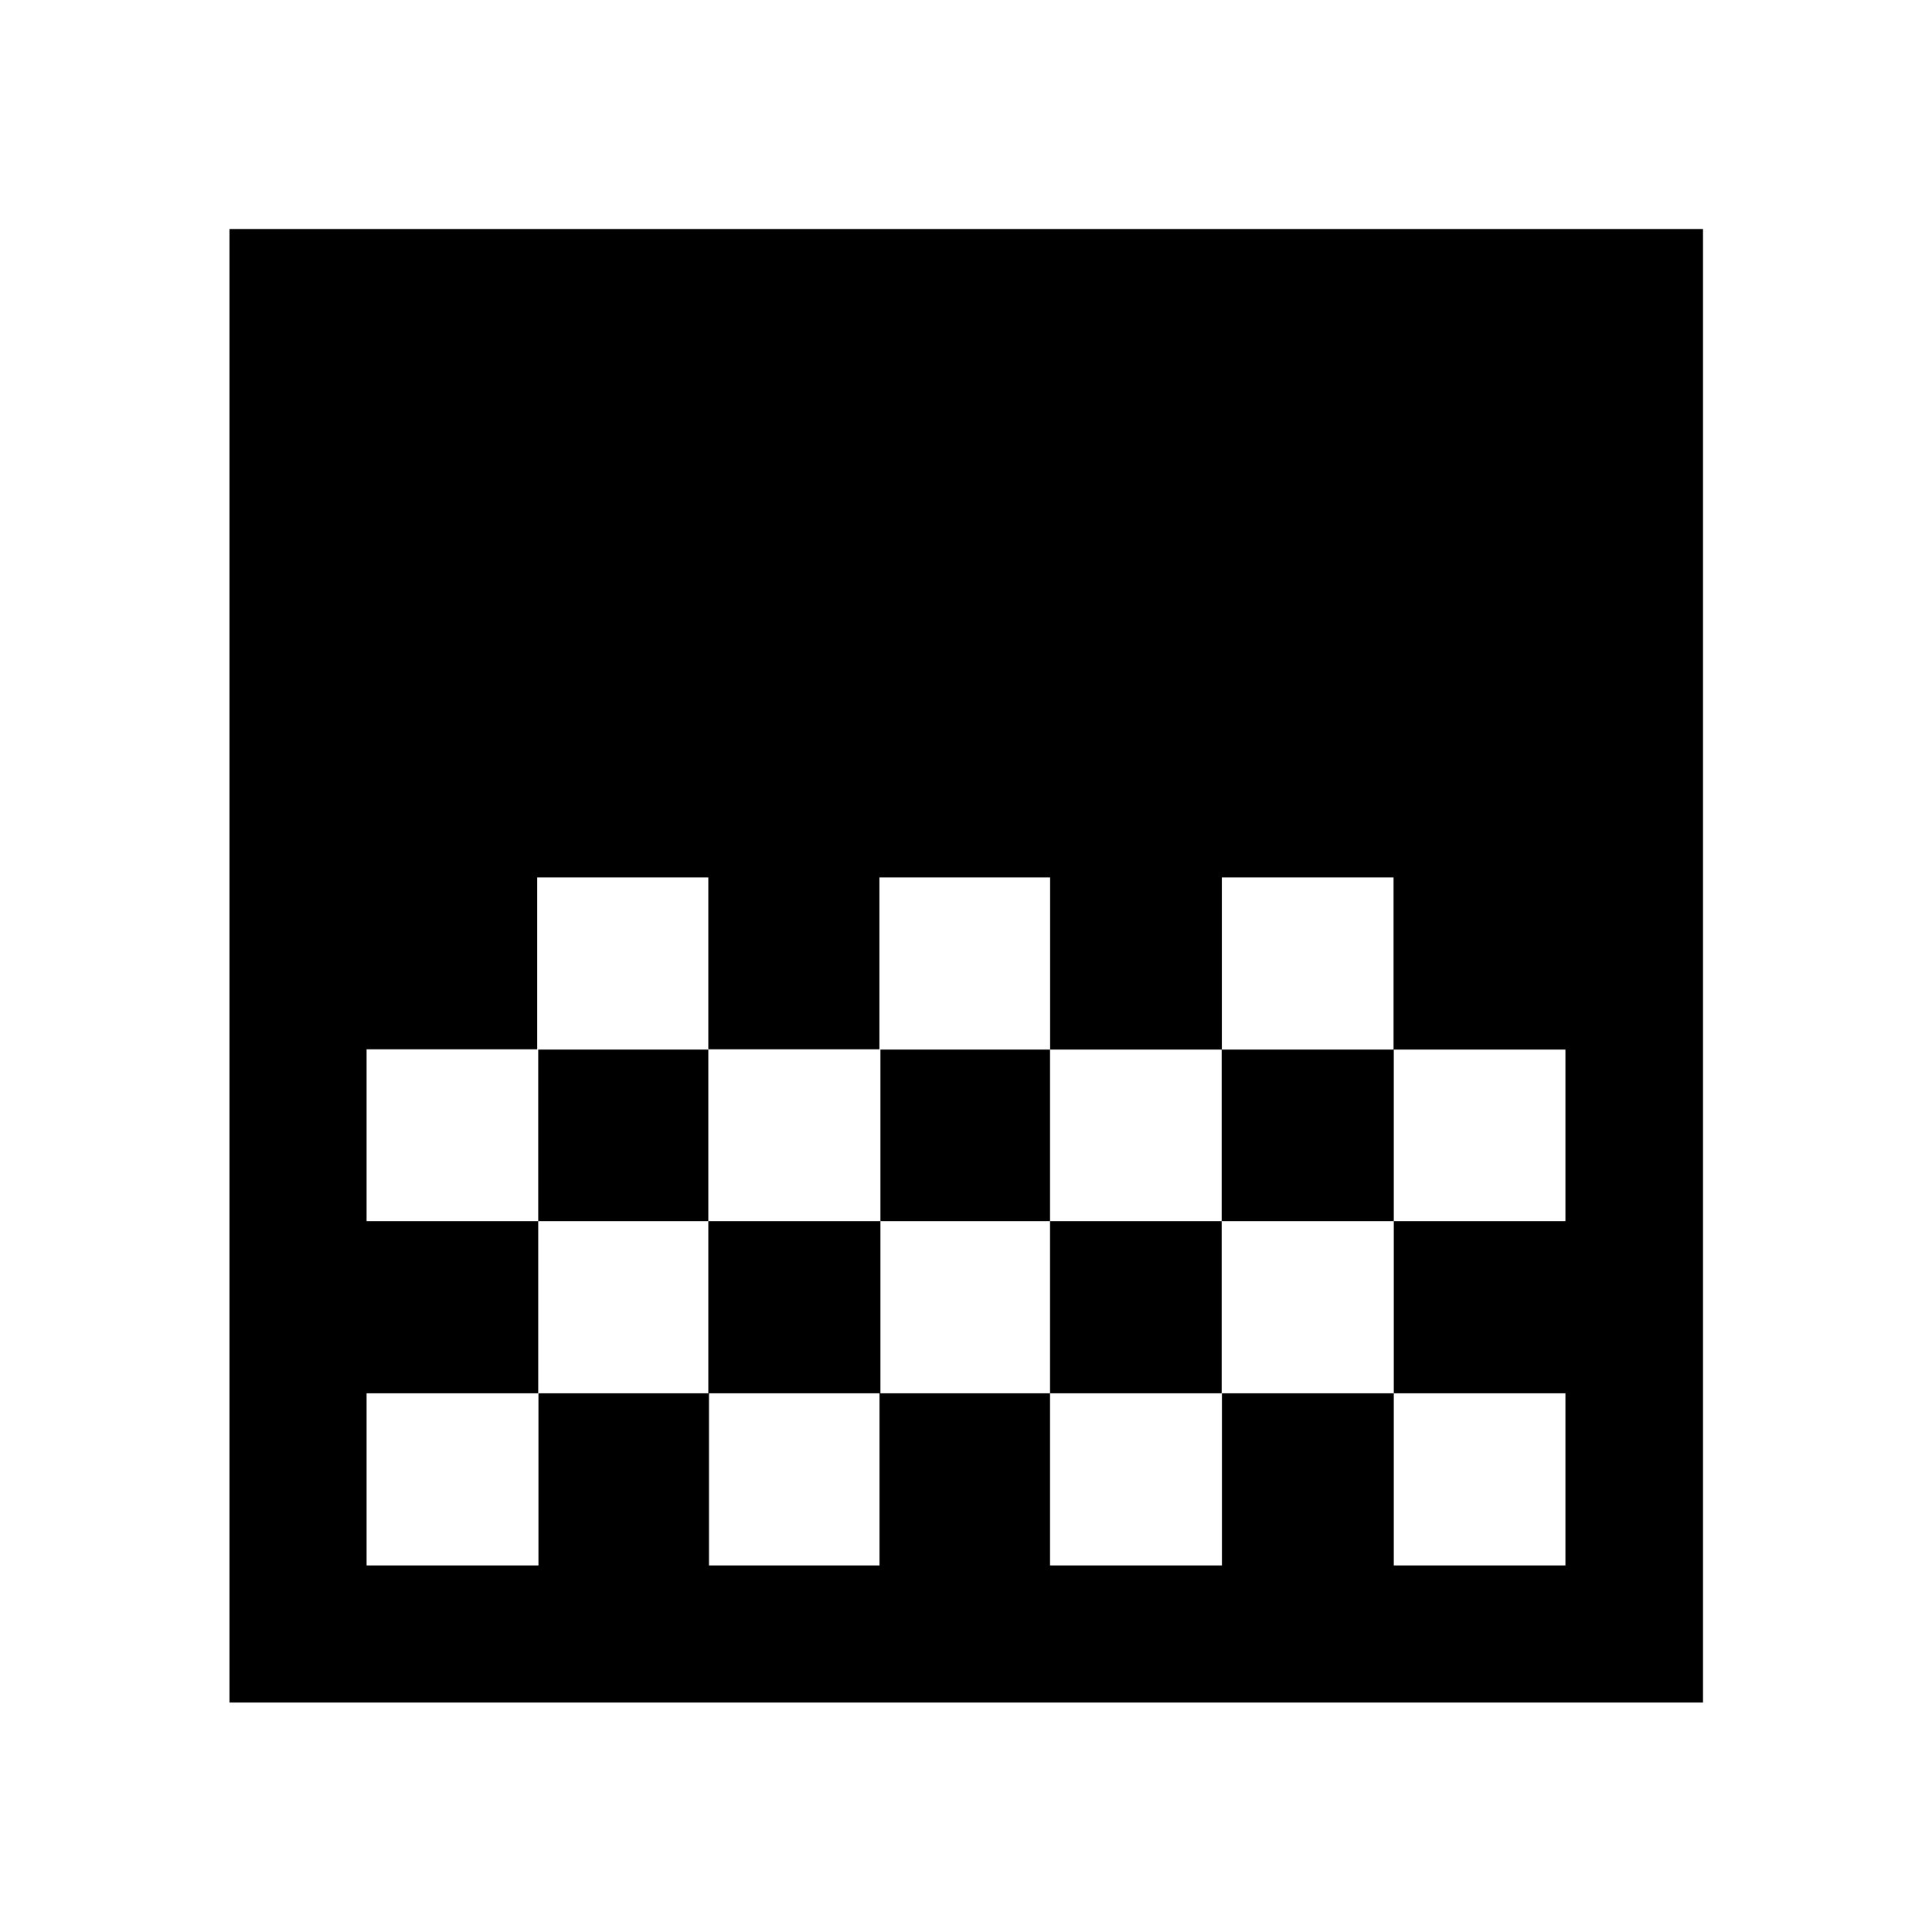 <svg xmlns="http://www.w3.org/2000/svg" width="48" height="48" viewBox="0 -960 960 960"><path d="M114.022-114.022v-732.196h732.196v732.196H114.022Zm68.13-68.13h85.402v-85.522h84.736v85.522h84.735v-85.522h84.736v85.522h85.402v-85.522h85.402v85.522h85.283v-85.522h-85.283v-85.522h85.283v-85.282h-85.402V-524h-85.323v85.522h-85.322V-524h-84.823v85.402h-85.021V-524h-85.022v85.402h-84.783v85.402h85.283v85.522h-85.283v85.522Zm85.283-171.044h84.522v-85.282h-84.522v85.282Zm84.522 85.522h85.521v-85.522h-85.521v85.522Zm85.521-85.522h84.283v-85.282h-84.283v85.282Zm84.283 85.522h85.282v-85.522h-85.282v85.522Zm85.282-85.522h85.522v-85.282h-85.522v85.282Zm170.805 171.044v-85.522 85.522Z"/></svg>